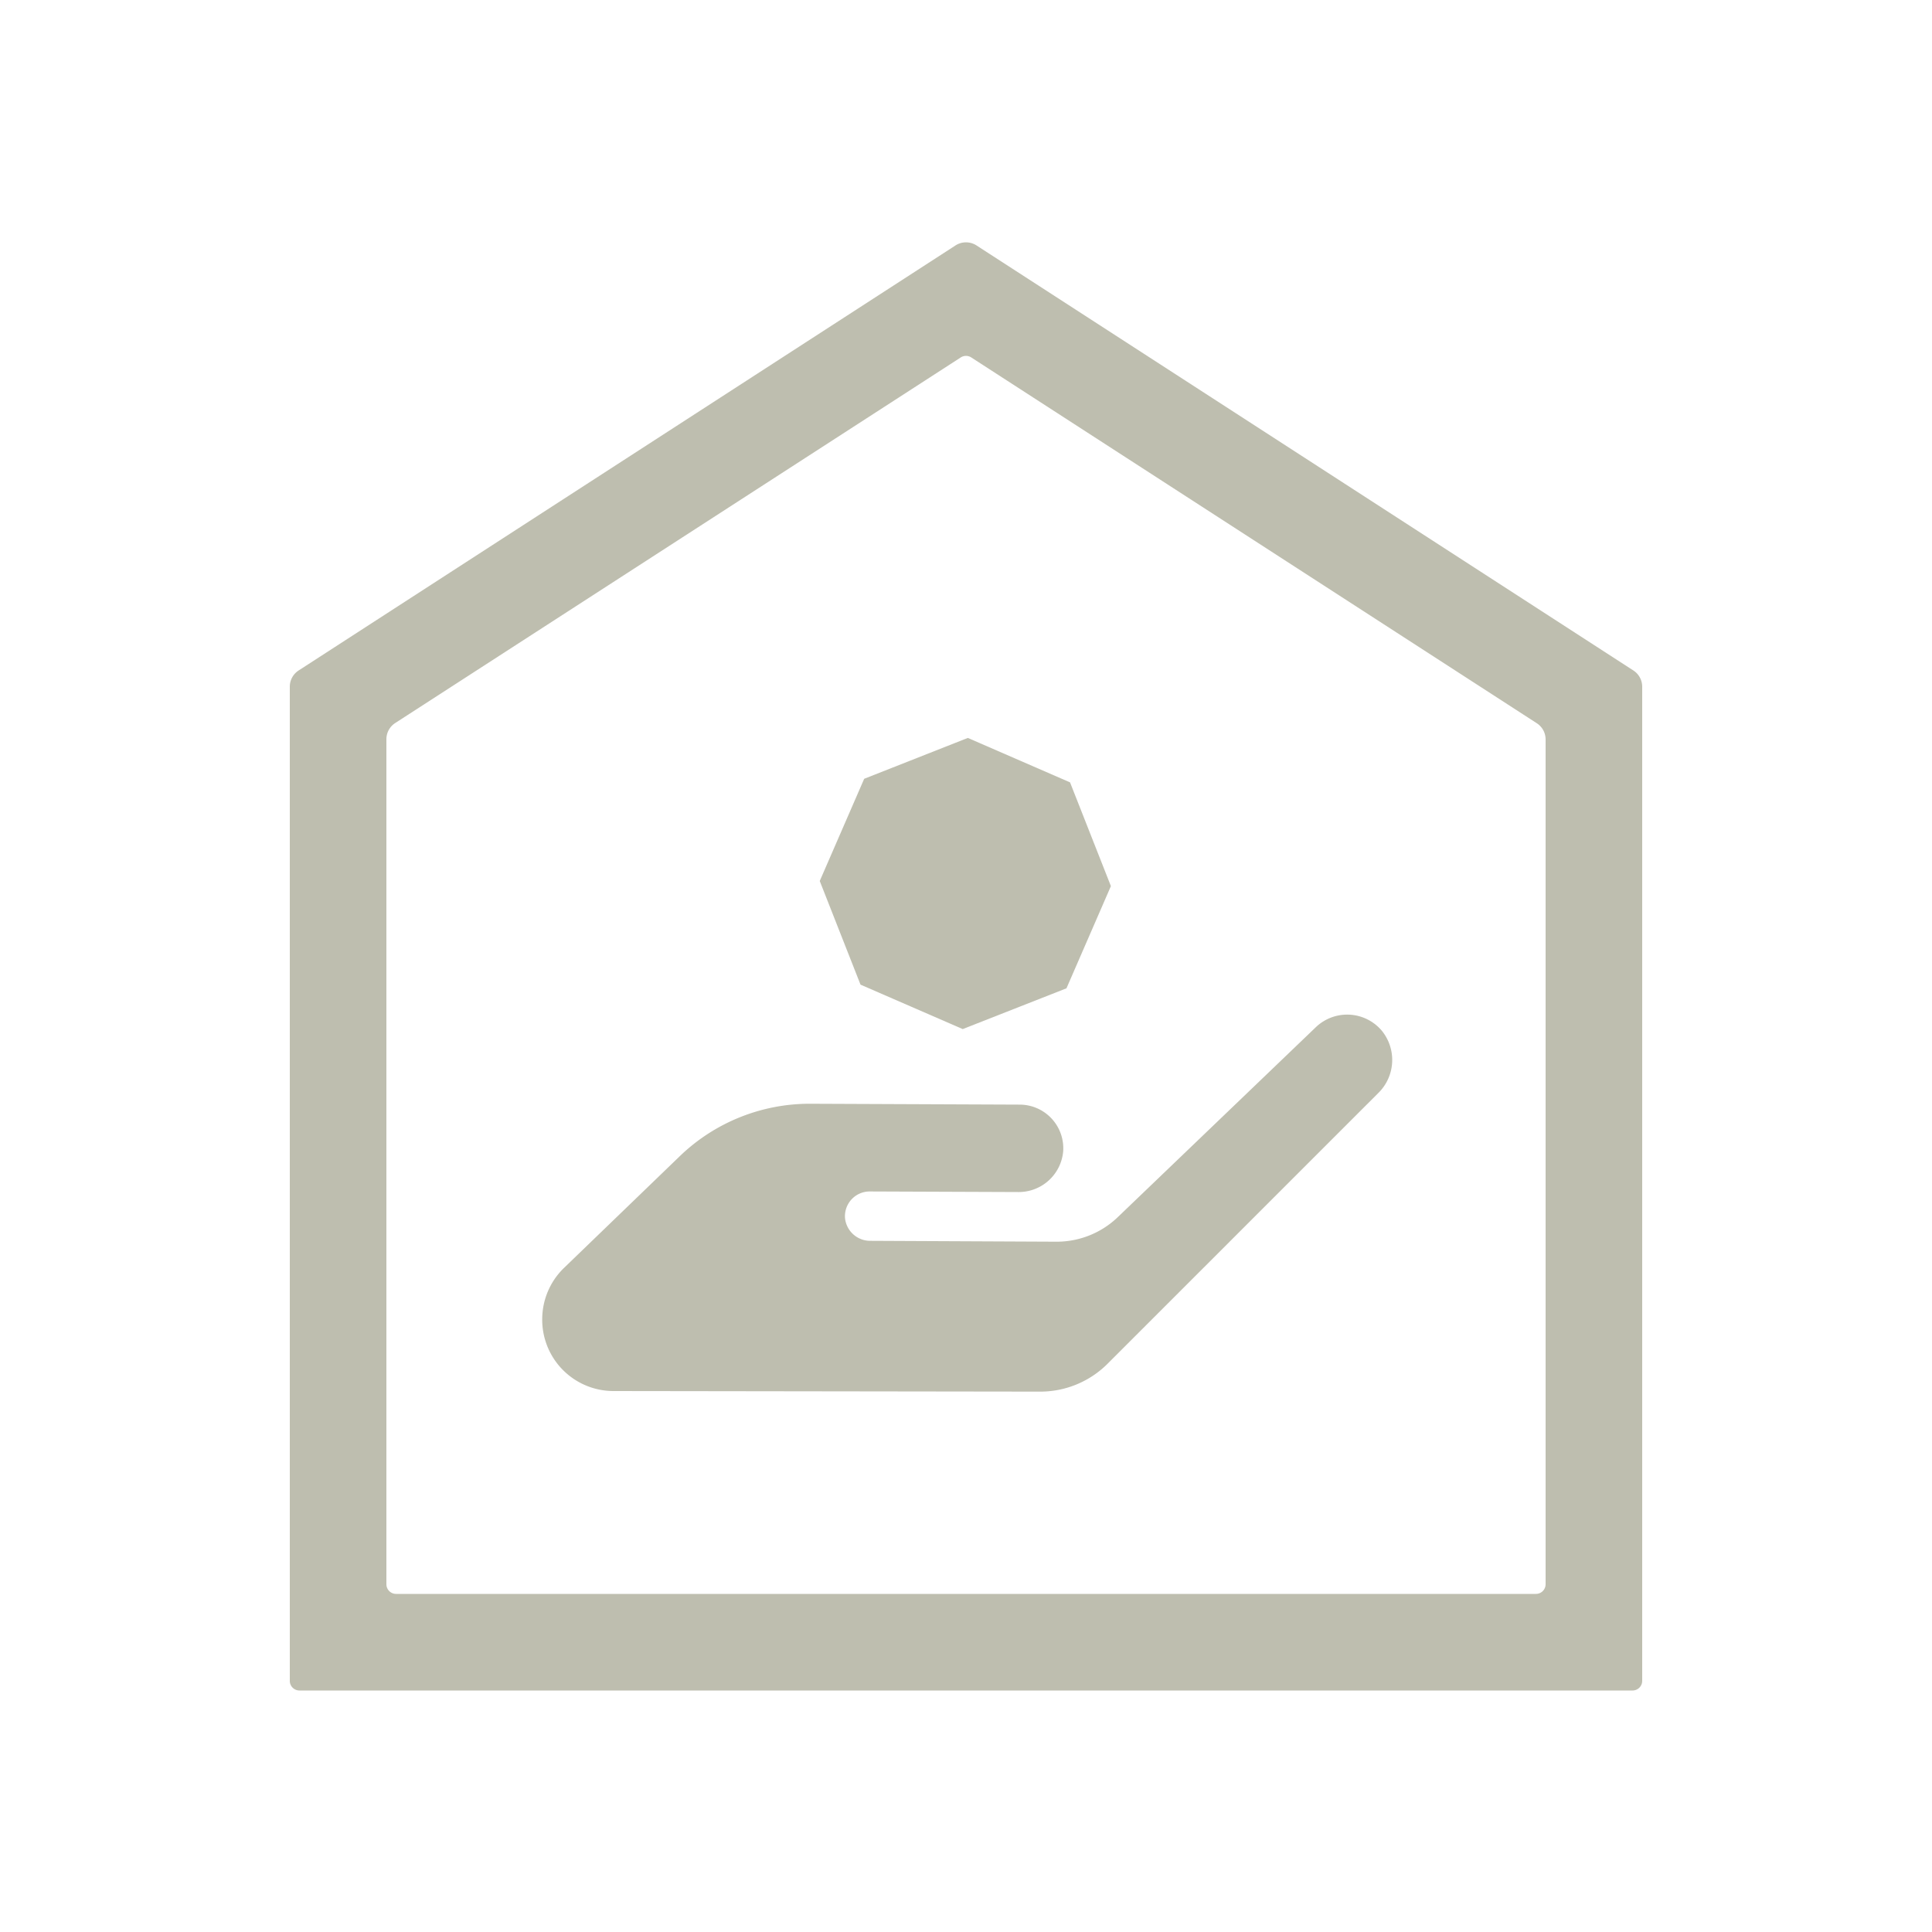 <svg id="Layer_1" data-name="Layer 1" xmlns="http://www.w3.org/2000/svg" viewBox="0 0 200 200"><defs><style>.cls-1{fill:#bebeaf;}</style></defs><title>Tenure-type_renter</title><path class="cls-1" d="M107.67,144.06a9.85,9.85,0,0,0,7-2.9l28-28a4.79,4.79,0,0,0,.35-6.49,4.69,4.69,0,0,0-6.81-.33L115.71,126a9.13,9.13,0,0,1-6.34,2.54l-19.24-.09a2.62,2.62,0,0,1-2.65-2.31,2.56,2.56,0,0,1,2.56-2.8l15.34.06a4.62,4.62,0,0,0,4.68-4.21,4.52,4.52,0,0,0-4.49-4.84l-21.68-.09a19.37,19.37,0,0,0-13.5,5.41l-12,11.58a7.4,7.4,0,0,0-2.26,5.29h0A7.38,7.38,0,0,0,63.47,144Z"/><polygon class="cls-1" points="100.19 76.39 89.46 80.62 84.86 91.2 89.08 101.93 99.66 106.53 110.4 102.31 115 91.73 110.77 80.99 100.19 76.39"/><path class="cls-1" d="M169.09,69.41l-68-44a2,2,0,0,0-2.18,0l-68,44A2,2,0,0,0,30,71.09V174a1,1,0,0,0,1,1H169a1,1,0,0,0,1-1V71.09A2,2,0,0,0,169.09,69.41ZM160,83.83V164a1,1,0,0,1-1,1H41a1,1,0,0,1-1-1V76.53a2,2,0,0,1,.91-1.68L99.46,37a1,1,0,0,1,1.08,0l58.55,37.87a2,2,0,0,1,.91,1.68Z"/></svg>